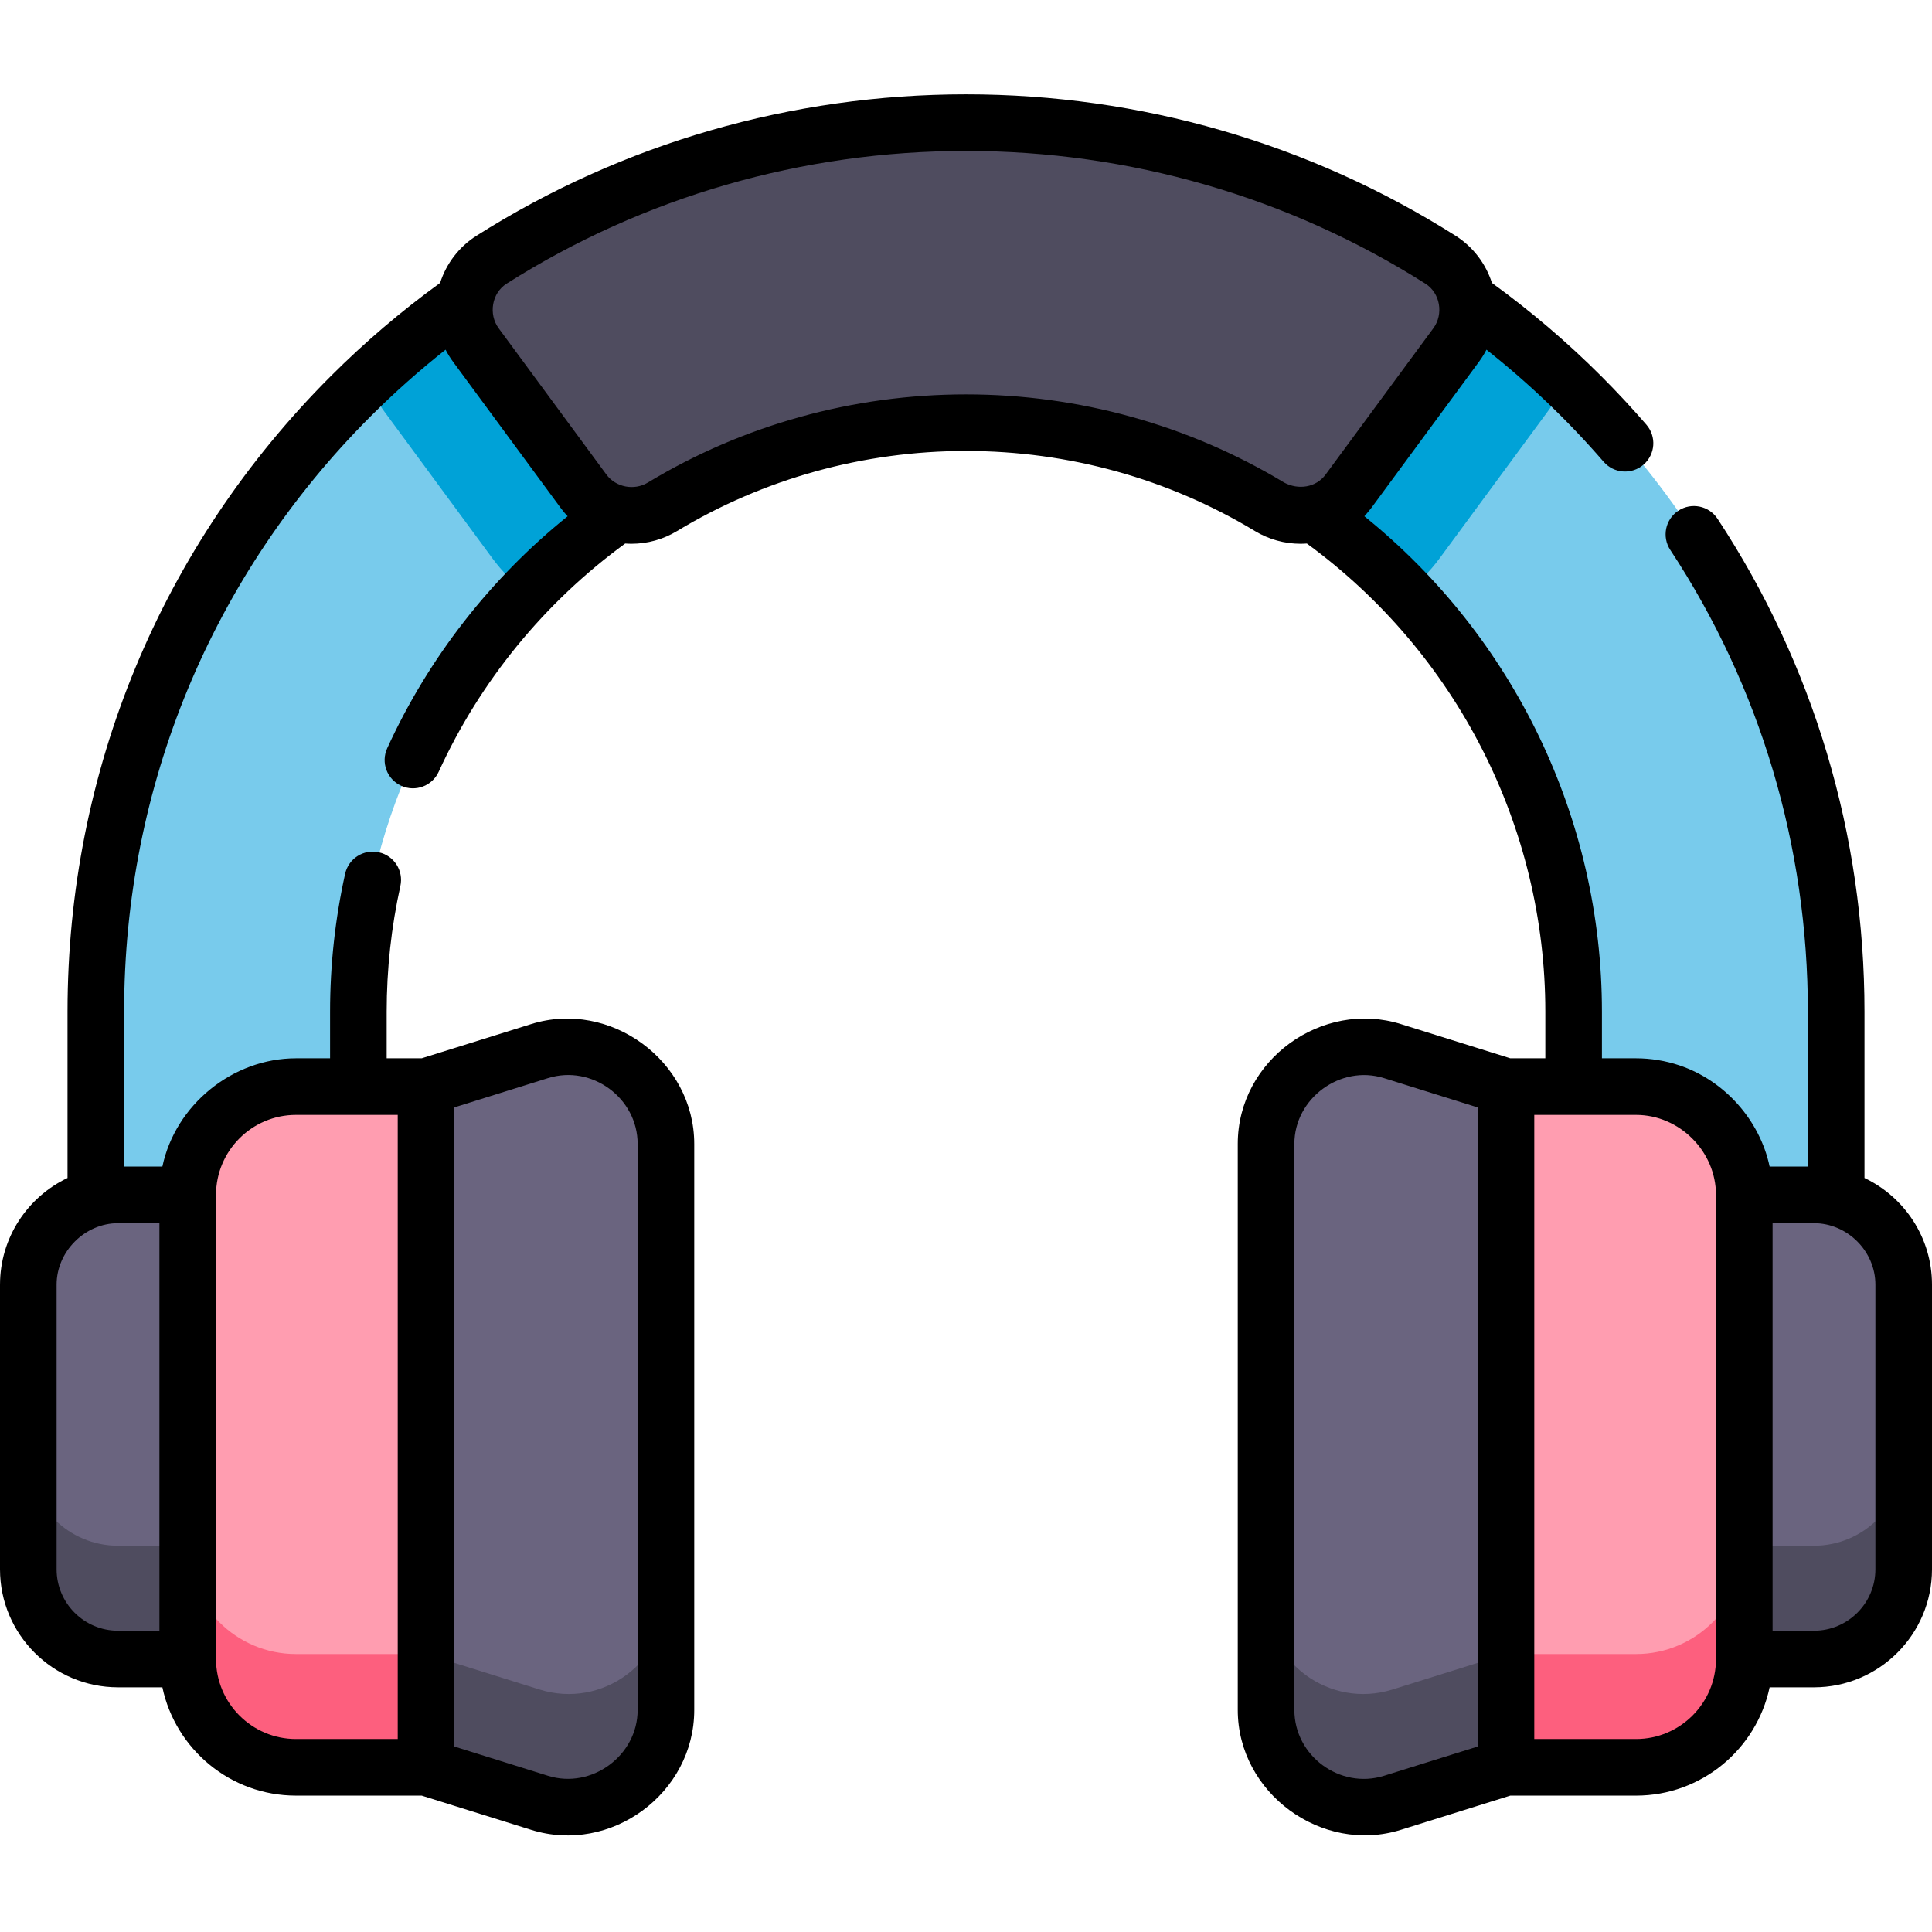 <svg height="512pt" viewBox="0 -25 512 512" width="512pt" xmlns="http://www.w3.org/2000/svg"><path d="m486.609 369.988h-69.582v-126.934c0-88.793-72.238-161.027-161.027-161.027s-161.027 72.234-161.027 161.027v126.934h-69.582v-126.934c0-61.598 23.988-119.508 67.543-163.066 43.555-43.555 101.469-67.543 163.066-67.543s119.508 23.988 163.066 67.543c43.555 43.555 67.543 101.469 67.543 163.066zm0 0" fill="#78cbec"/><path d="m381.508 122.961 28.543-38.758c1.914-2.598 3.527-5.379 4.84-8.285-43.047-40.977-99.242-63.473-158.891-63.473s-115.84 22.496-158.887 63.469c1.312 2.91 2.926 5.691 4.84 8.289l28.539 38.758c2.562 3.473 5.586 6.52 8.949 9.098 29.352-30.805 70.75-50.031 116.559-50.031s87.211 19.227 116.559 50.035c3.363-2.582 6.391-5.629 8.949-9.102zm0 0" fill="#00a2d7"/><path d="m381.746 43.805c-37.594-23.82-80.73-36.328-125.746-36.328s-88.152 12.508-125.746 36.328c-7.684 4.867-9.539 15.289-4.145 22.609l28.539 38.754c4.848 6.578 13.902 8.348 20.898 4.121 24.207-14.625 51.75-22.293 80.453-22.293s56.246 7.668 80.457 22.293c6.996 4.227 16.051 2.461 20.895-4.121l28.539-38.754c5.395-7.32 3.539-17.742-4.145-22.609zm0 0" fill="#4f4c5f"/><path d="m433.555 262.934h-34.457l-31.789 90.203 31.789 90.199h34.457c15.852 0 28.699-12.852 28.699-28.699l24.355-61.5-24.355-61.5c0-15.855-12.848-28.703-28.699-28.703zm0 0" fill="#ff9db0"/><path d="m462.254 384.633c0 15.852-12.848 28.703-28.699 28.703h-34.457l-26.504-75.203-5.285 15 31.789 90.203h34.457c15.852 0 28.703-12.852 28.703-28.703l24.352-61.5-5.941-15zm0 0" fill="#fd5f7e"/><path d="m78.445 262.934h34.457l31.789 90.203-31.789 90.199h-34.457c-15.852 0-28.699-12.852-28.699-28.699l-24.355-61.5 24.355-61.5c0-15.855 12.848-28.703 28.699-28.703zm0 0" fill="#ff9db0"/><path d="m112.902 413.336h-34.457c-15.852 0-28.699-12.852-28.699-28.703l-18.414-46.5-5.941 15 24.355 61.5c0 15.852 12.848 28.703 28.699 28.703h34.457l31.789-90.203-5.285-15zm0 0" fill="#fd5f7e"/><path d="m369.004 253.523c-16.605-5.195-33.484 7.211-33.484 24.613v149.996c0 17.398 16.879 29.805 33.484 24.613l30.094-9.41v-180.402zm0 0" fill="#6a647f"/><path d="m335.52 398.133v30c0 17.398 16.879 29.805 33.484 24.613l30.094-9.41v-30l-30.094 9.41c-16.605 5.191-33.484-7.215-33.484-24.613zm0 0" fill="#4f4c5f"/><path d="m480.719 291.633h-18.465v123h18.465c13.133 0 23.781-10.645 23.781-23.781v-75.438c0-13.133-10.648-23.781-23.781-23.781zm0 0" fill="#6a647f"/><path d="m480.719 384.633h-18.465v30h18.465c13.133 0 23.781-10.645 23.781-23.781v-30c0 13.137-10.648 23.781-23.781 23.781zm0 0" fill="#4f4c5f"/><path d="m142.996 253.523c16.605-5.195 33.484 7.211 33.484 24.613v149.996c0 17.398-16.879 29.805-33.484 24.613l-30.094-9.41v-180.402zm0 0" fill="#6a647f"/><path d="m142.996 422.746-30.094-9.41v30l30.094 9.41c16.605 5.191 33.484-7.215 33.484-24.613v-30c0 17.398-16.879 29.805-33.484 24.613zm0 0" fill="#4f4c5f"/><path d="m31.281 291.633h18.465v123h-18.465c-13.133 0-23.781-10.645-23.781-23.781v-75.438c0-13.133 10.648-23.781 23.781-23.781zm0 0" fill="#6a647f"/><path d="m7.5 360.852v30c0 13.137 10.648 23.781 23.781 23.781h18.465v-30h-18.465c-13.133 0-23.781-10.645-23.781-23.781zm0 0" fill="#4f4c5f"/><path d="m0 315.438v75.441c0 17.246 14.031 31.277 31.281 31.277h11.75c3.465 16.375 18.023 28.703 35.414 28.703h33.312l29 9.07c21.125 6.602 43.223-9.656 43.223-31.773 0 0 0-149.844 0-149.996 0-22.012-22.266-38.324-43.223-31.77l-29 9.066h-9.285v-12.379c0-11.211 1.223-22.398 3.629-33.266.898-4.043-1.652-8.047-5.695-8.945-4.047-.895-8.051 1.656-8.945 5.699-2.648 11.93-3.988 24.211-3.988 36.512v12.379h-9.027c-16.785 0-31.949 12.301-35.418 28.699h-10.137v-41.078c0-59.594 23.207-115.625 65.348-157.762 6.266-6.262 12.906-12.168 19.84-17.645.574 1.117 1.246 2.199 1.992 3.215l28.539 38.754c.559.758 1.168 1.488 1.816 2.172-20.477 16.496-36.891 37.562-47.816 61.488-1.719 3.766-.062 8.215 3.707 9.938 3.77 1.719 8.219.062 9.938-3.707 10.977-24.027 28.039-44.879 49.426-60.496.555.039 1.113.066 1.672.066 4.25 0 8.422-1.164 12.07-3.371 22.973-13.879 49.453-21.215 76.578-21.215s53.605 7.336 76.578 21.219c3.648 2.203 7.824 3.367 12.074 3.367.562 0 1.121-.027 1.676-.066 39.621 28.938 63.199 75.074 63.199 124.039v12.383h-9.285s-28.992-9.066-29-9.07c-20.809-6.504-43.223 9.438-43.223 31.77v150c0 22 22.258 38.324 43.223 31.77l29-9.066h33.312c17.391 0 31.949-12.328 35.414-28.703h11.75c17.25 0 31.281-14.031 31.281-31.281v-75.438c0-12.461-7.324-23.238-17.891-28.262v-44.098c0-46.758-13.465-91.918-38.941-130.598-2.277-3.461-6.93-4.418-10.387-2.141-3.461 2.277-4.418 6.93-2.141 10.391 23.855 36.227 36.465 78.531 36.465 122.348v41.078h-10.133c-2.605-12.336-11.957-22.812-23.906-26.82-3.703-1.242-7.605-1.879-11.512-1.879h-9.027v-12.379c0-51.066-23.34-99.34-62.953-131.266.012-.012 1.262-1.43 1.816-2.172l28.539-38.754c.746-1.008 1.422-2.102 1.996-3.215 11.258 8.891 21.664 18.852 31.051 29.699 2.707 3.133 7.445 3.477 10.578.766 3.133-2.711 3.473-7.445.766-10.578-3.82-4.418-7.844-8.738-11.953-12.848-9-9.004-18.75-17.305-28.992-24.734-1.641-5.133-5.039-9.586-9.613-12.484-38.715-24.527-83.586-37.492-129.762-37.492s-91.043 12.965-129.762 37.492c-4.574 2.895-7.969 7.352-9.609 12.484-10.246 7.426-19.992 15.73-28.996 24.734-44.973 44.973-69.742 104.766-69.742 168.367v44.098c-10.566 5.023-17.891 15.805-17.891 28.262zm366.766 130.172c-11.629 3.633-23.746-5.266-23.746-17.453 0 0 0-149.562 0-149.996 0-12.129 12.223-21.059 23.746-17.453l24.832 7.766v169.375zm130.234-54.73c0 8.977-7.305 16.277-16.281 16.277h-10.965v-108h10.973c8.859.012 16.273 7.426 16.273 16.281zm-63.445-120.422c11.543 0 21.199 9.664 21.199 21.203v122.996c0 11.691-9.512 21.203-21.199 21.203h-26.957v-165.402zm-299.285-220.297c36.309-23.004 78.402-35.16 121.73-35.16s85.422 12.16 121.734 35.164c3.961 2.508 4.875 8.086 2.117 11.828l-28.539 38.754c-2.574 3.5-7.262 4.133-10.977 2.148-25.312-15.293-54.477-23.375-84.336-23.375s-59.023 8.082-84.332 23.375c-3.609 2.18-8.473 1.258-10.98-2.152l-28.539-38.75c-2.742-3.723-1.828-9.332 2.121-11.832zm10.965 210.547c11.617-3.637 23.746 5.285 23.746 17.453v149.996c0 12.117-12.219 21.059-23.746 17.453l-24.832-7.762v-169.379s24.832-7.762 24.832-7.762zm-39.832 9.75v165.402h-26.957c-11.688 0-21.199-9.512-21.199-21.203v-123c0-11.688 9.508-21.199 21.199-21.199zm-90.402 44.98c0-8.793 7.492-16.27 16.281-16.281h10.965v108h-10.965c-8.977 0-16.281-7.301-16.281-16.277 0 0 0-75.395 0-75.441zm0 0"/></svg>